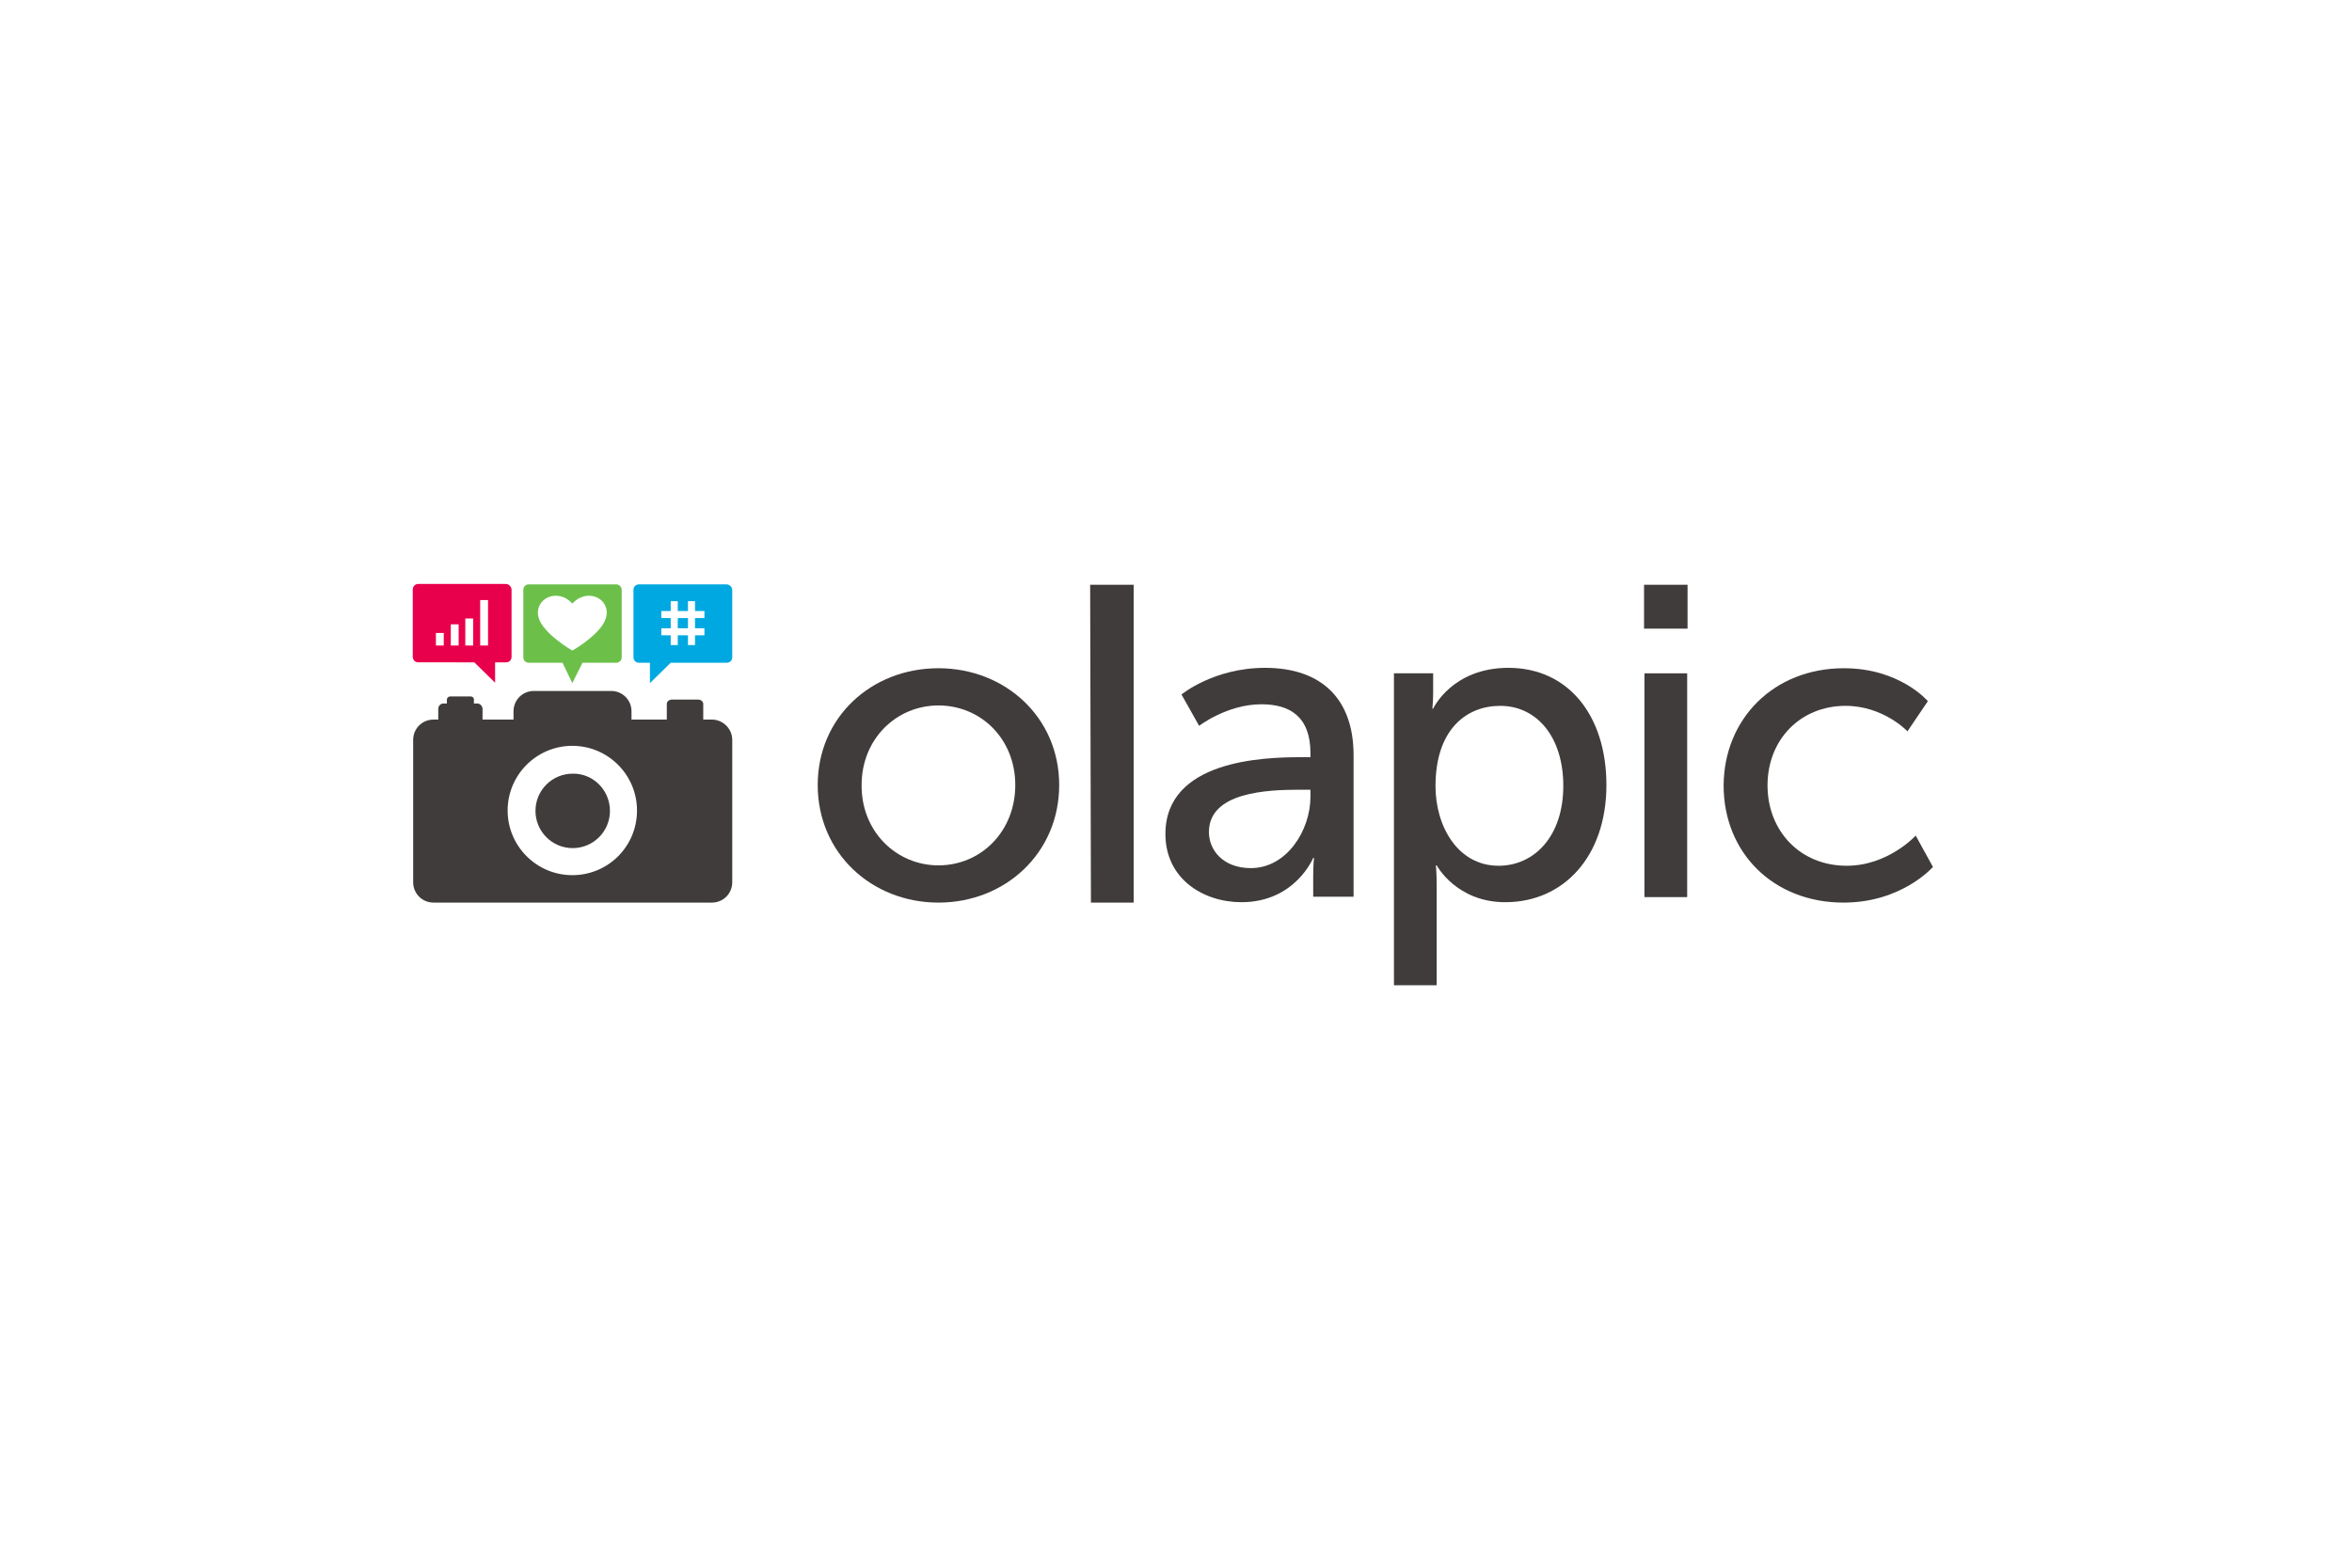 <?xml version="1.0" encoding="utf-8"?>
<!-- Generator: Adobe Illustrator 19.1.0, SVG Export Plug-In . SVG Version: 6.00 Build 0)  -->
<svg version="1.1" id="Layer_1" xmlns="http://www.w3.org/2000/svg" xmlns:xlink="http://www.w3.org/1999/xlink" x="0px" y="0px"
	 viewBox="0 0 600 400" style="enable-background:new 0 0 600 400;" xml:space="preserve">
<style type="text/css">
	.st0{fill:#413C3C;}
	.st1{fill:#E9004C;}
	.st2{fill:#00A8E1;}
	.st3{fill:#6CC04A;}
</style>
<g>
	<g>
		<path class="st0" d="M239.4,170.5c17,0,30.8,12.5,30.8,29.8c0,17.4-13.8,30-30.8,30c-17,0-30.8-12.6-30.8-30
			C208.6,183,222.3,170.5,239.4,170.5z M239.4,220.8c10.8,0,19.6-8.6,19.6-20.5c0-11.8-8.8-20.3-19.6-20.3
			c-10.7,0-19.6,8.5-19.6,20.3C219.7,212.2,228.7,220.8,239.4,220.8z"/>
		<path class="st0" d="M331.8,193.2h2.5v-1c0-9.4-5.3-12.5-12.5-12.5c-8.8,0-15.9,5.5-15.9,5.5l-4.5-8c0,0,8.2-6.8,21.3-6.8
			c14.4,0,22.6,7.9,22.6,22.3v36.1H335v-5.4c0-2.6,0.2-4.5,0.2-4.5H335c0,0-4.6,11.3-18.3,11.3c-9.8,0-19.4-6-19.4-17.4
			C297.3,194,322.2,193.2,331.8,193.2z M319.1,221.5c9.2,0,15.2-9.7,15.2-18.2v-1.8h-2.8c-8.2,0-23.1,0.6-23.1,10.8
			C308.4,216.9,312,221.5,319.1,221.5z"/>
		<path class="st0" d="M355.6,171.8h10v4.8c0,2.3-0.2,4.2-0.2,4.2h0.2c0,0,4.8-10.4,19.2-10.4c15.3,0,25,12.2,25,29.9
			c0,18.2-10.9,29.9-25.8,29.9c-12.5,0-17.5-9.4-17.5-9.4h-0.2c0,0,0.2,2,0.2,5v25.6h-10.9V171.8z M382.3,220.9
			c9,0,16.5-7.4,16.5-20.4c0-12.4-6.7-20.4-16.1-20.4c-8.6,0-16.5,6-16.5,20.5C366.2,210.7,371.8,220.9,382.3,220.9z"/>
		<path class="st0" d="M419.4,149.2h11.1v11.2h-11.1V149.2z M419.5,171.8h10.9v57.1h-10.9V171.8z"/>
		<polygon class="st0" points="278.1,149.2 278.3,230.3 289.2,230.3 289.2,149.2 		"/>
		<path class="st0" d="M470.4,170.5c14.3,0,21.4,8.4,21.4,8.4l-5.2,7.7c0,0-6.1-6.5-15.8-6.5c-11.5,0-19.9,8.6-19.9,20.3
			c0,11.6,8.3,20.5,20.2,20.5c10.6,0,17.6-7.7,17.6-7.7l4.4,8c0,0-7.9,9.1-22.8,9.1c-17.9,0-30.6-12.7-30.6-29.9
			C439.8,183.4,452.5,170.5,470.4,170.5z"/>
	</g>
	<g>
		<path class="st0" d="M181.6,183.6h-2.2v-4c0-0.6-0.6-1.1-1.3-1.1h-6.7c-0.7,0-1.3,0.5-1.3,1.1v4h-9v-2.1c0-2.9-2.3-5.2-5.2-5.2
			h-19.7c-2.9,0-5.2,2.3-5.2,5.2v2.1h-7.9v-2.7c0-0.7-0.6-1.4-1.3-1.4h-0.9v-1c0-0.5-0.4-0.8-0.8-0.8h-5.3c-0.4,0-0.8,0.4-0.8,0.8v1
			h-0.9c-0.7,0-1.3,0.6-1.3,1.4v2.7h-1.2c-2.9,0-5.2,2.3-5.2,5.2v36.3c0,2.9,2.3,5.2,5.2,5.2h71c2.9,0,5.2-2.3,5.2-5.2v-36.3
			C186.8,185.9,184.4,183.6,181.6,183.6z M146,223.3c-9.1,0-16.5-7.4-16.5-16.5c0-9.1,7.4-16.5,16.5-16.5c9.1,0,16.5,7.4,16.5,16.5
			C162.5,216,155.1,223.3,146,223.3z"/>
		<path class="st0" d="M155.6,206.9c0,5.3-4.3,9.5-9.5,9.5c-5.3,0-9.5-4.3-9.5-9.5c0-5.3,4.3-9.5,9.5-9.5
			C151.3,197.3,155.6,201.6,155.6,206.9z"/>
		<path class="st1" d="M129,149h-22.3c-0.8,0-1.4,0.6-1.4,1.4v17.2c0,0.8,0.6,1.4,1.4,1.4H121l5.3,5.2l0-5.2h2.8
			c0.8,0,1.4-0.6,1.4-1.4v-17.2C130.4,149.6,129.8,149,129,149z M113.2,164.7h-2v-3.2h2V164.7z M117,164.7h-2v-5.4h2V164.7z
			 M120.7,164.7h-2v-6.9h2V164.7z M124.5,164.7h-2v-11.6h2V164.7z"/>
		<g>
			<rect x="172.9" y="157.7" class="st2" width="2.6" height="2.6"/>
			<path class="st2" d="M185.3,149.1h-22.3c-0.8,0-1.4,0.6-1.4,1.4v17.2c0,0.8,0.6,1.4,1.4,1.4h2.8l0,5.2l5.3-5.2h14.3
				c0.8,0,1.4-0.6,1.4-1.4v-17.2C186.8,149.8,186.1,149.1,185.3,149.1z M179.7,157.7h-2.4v2.6h2.4v1.8h-2.4v2.5h-1.8v-2.5h-2.6v2.5
				h-1.8v-2.5h-2.4v-1.8h2.4v-2.6h-2.4v-1.8h2.4v-2.5h1.8v2.5h2.6v-2.5h1.8v2.5h2.4V157.7z"/>
		</g>
		<path class="st3" d="M157.2,149.1h-22.3c-0.8,0-1.4,0.6-1.4,1.4v17.2c0,0.8,0.6,1.4,1.4,1.4h8.6l2.5,5.2l2.6-5.2h8.6
			c0.8,0,1.4-0.6,1.4-1.4v-17.2C158.6,149.8,158,149.1,157.2,149.1z M154.6,157.6c-1.1,4.1-8.4,8.3-8.6,8.4v0l0,0l0,0v0
			c-0.2-0.1-7.5-4.4-8.6-8.4c-1.3-4.8,4.8-7.8,8.6-3.6C149.9,149.8,155.9,152.8,154.6,157.6z"/>
	</g>
</g>
</svg>
